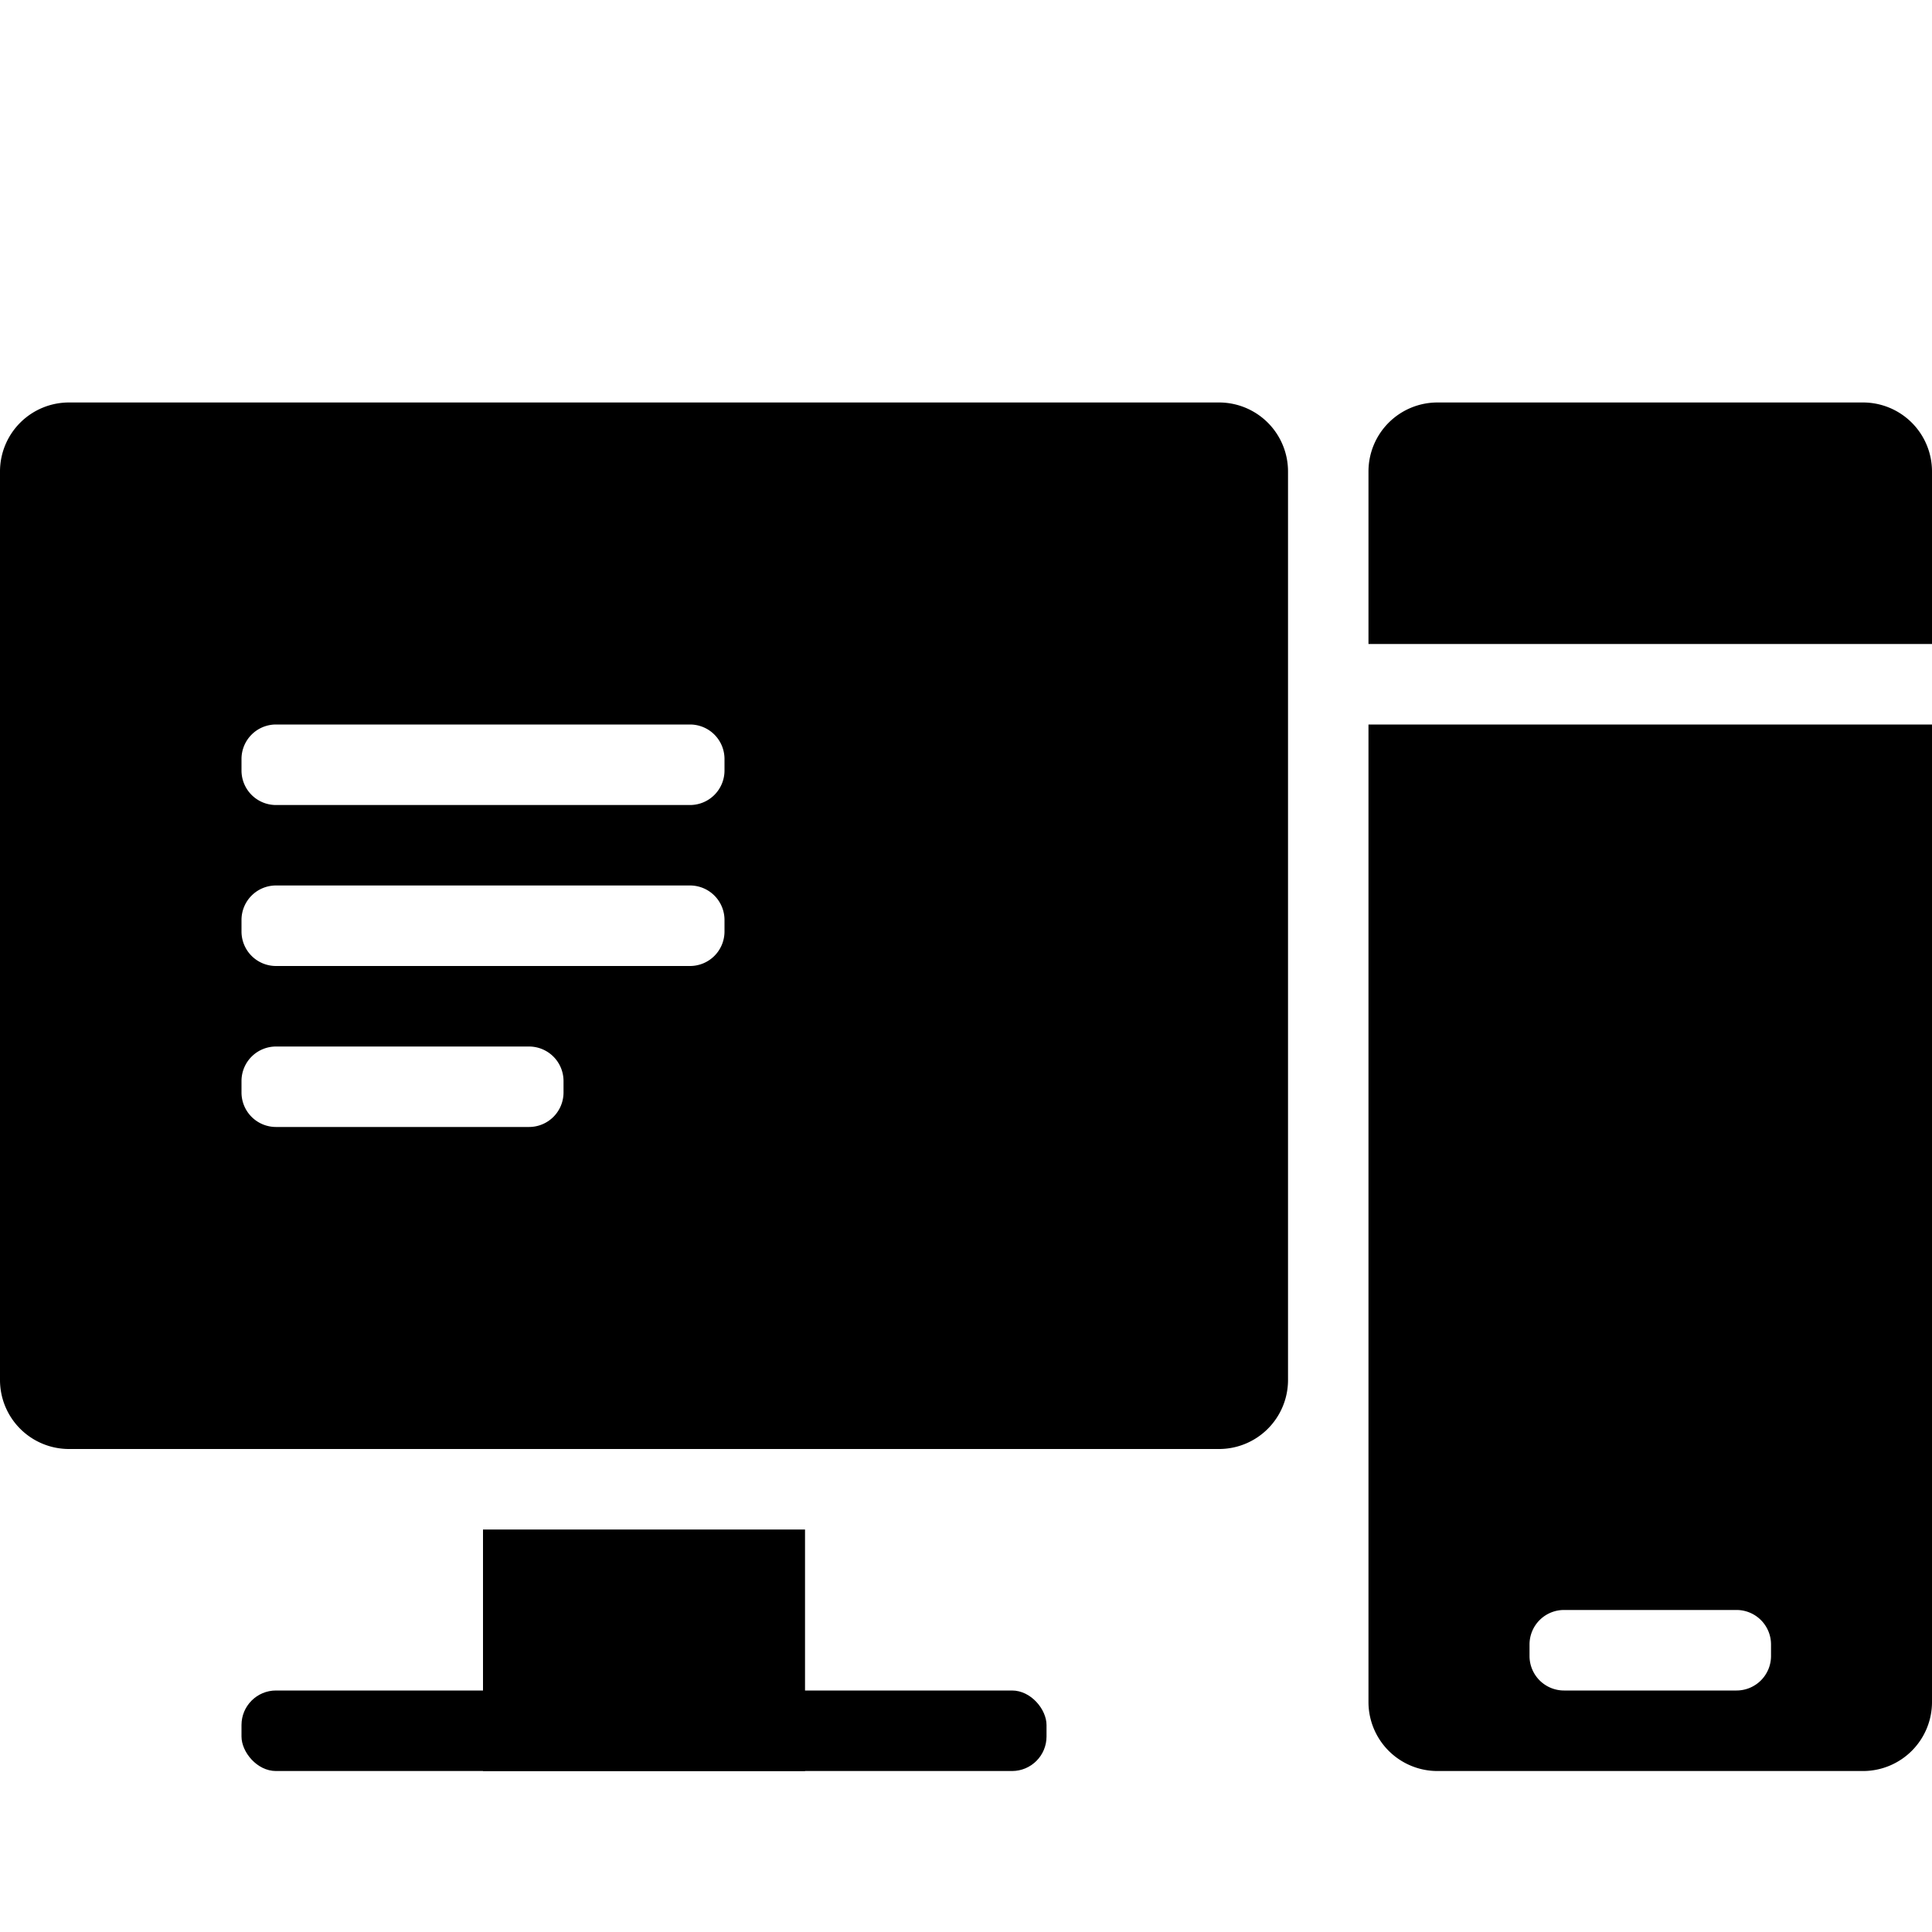 <svg width="28" height="28" viewBox="0 0 28 28" xmlns="http://www.w3.org/2000/svg">
    <defs>
        <filter color-interpolation-filters="auto" id="a">
            <feColorMatrix in="SourceGraphic" values="0 0 0 0 1 0 0 0 0 1 0 0 0 0 1 0 0 0 1 0"/>
        </filter>
    </defs>
    <g transform="translate(-16 -16)" filter="url(#a)" fill="none" fill-rule="evenodd">
        <g transform="translate(16 16)" fill="#000">
            <path d="M17.667 5.833a1 1 0 0 1 1 1V20a1 1 0 0 1-1 1H1a1 1 0 0 1-1-1V6.833a1 1 0 0 1 1-1h16.667zm-10 9.334H4a.5.5 0 0 0-.5.5v.166a.5.5 0 0 0 .5.5h3.667a.5.5 0 0 0 .5-.5v-.166a.5.5 0 0 0-.5-.5zM10 12.833H4a.5.5 0 0 0-.5.5v.167a.5.5 0 0 0 .5.5h6a.5.5 0 0 0 .5-.5v-.167a.5.5 0 0 0-.5-.5zm0-2.333H4a.5.5 0 0 0-.5.5v.167a.5.5 0 0 0 .5.5h6a.5.5 0 0 0 .5-.5V11a.5.5 0 0 0-.5-.5zM20.833 5.833H27a1 1 0 0 1 1 1v2.5h-8.167v-2.5a1 1 0 0 1 1-1zM28 10.5v14.167a1 1 0 0 1-1 1h-6.167a1 1 0 0 1-1-1V10.5H28zm-2.833 12.833h-2.5a.5.5 0 0 0-.5.5V24a.5.5 0 0 0 .5.5h2.5a.5.5 0 0 0 .5-.5v-.167a.5.5 0 0 0-.5-.5z"/>
            <rect x="3.5" y="24.5" width="11.667" height="1.167" rx=".5"/>
            <path d="M7 22.167h4.667v3.5H7z"/>
        </g>
    </g>
</svg>
